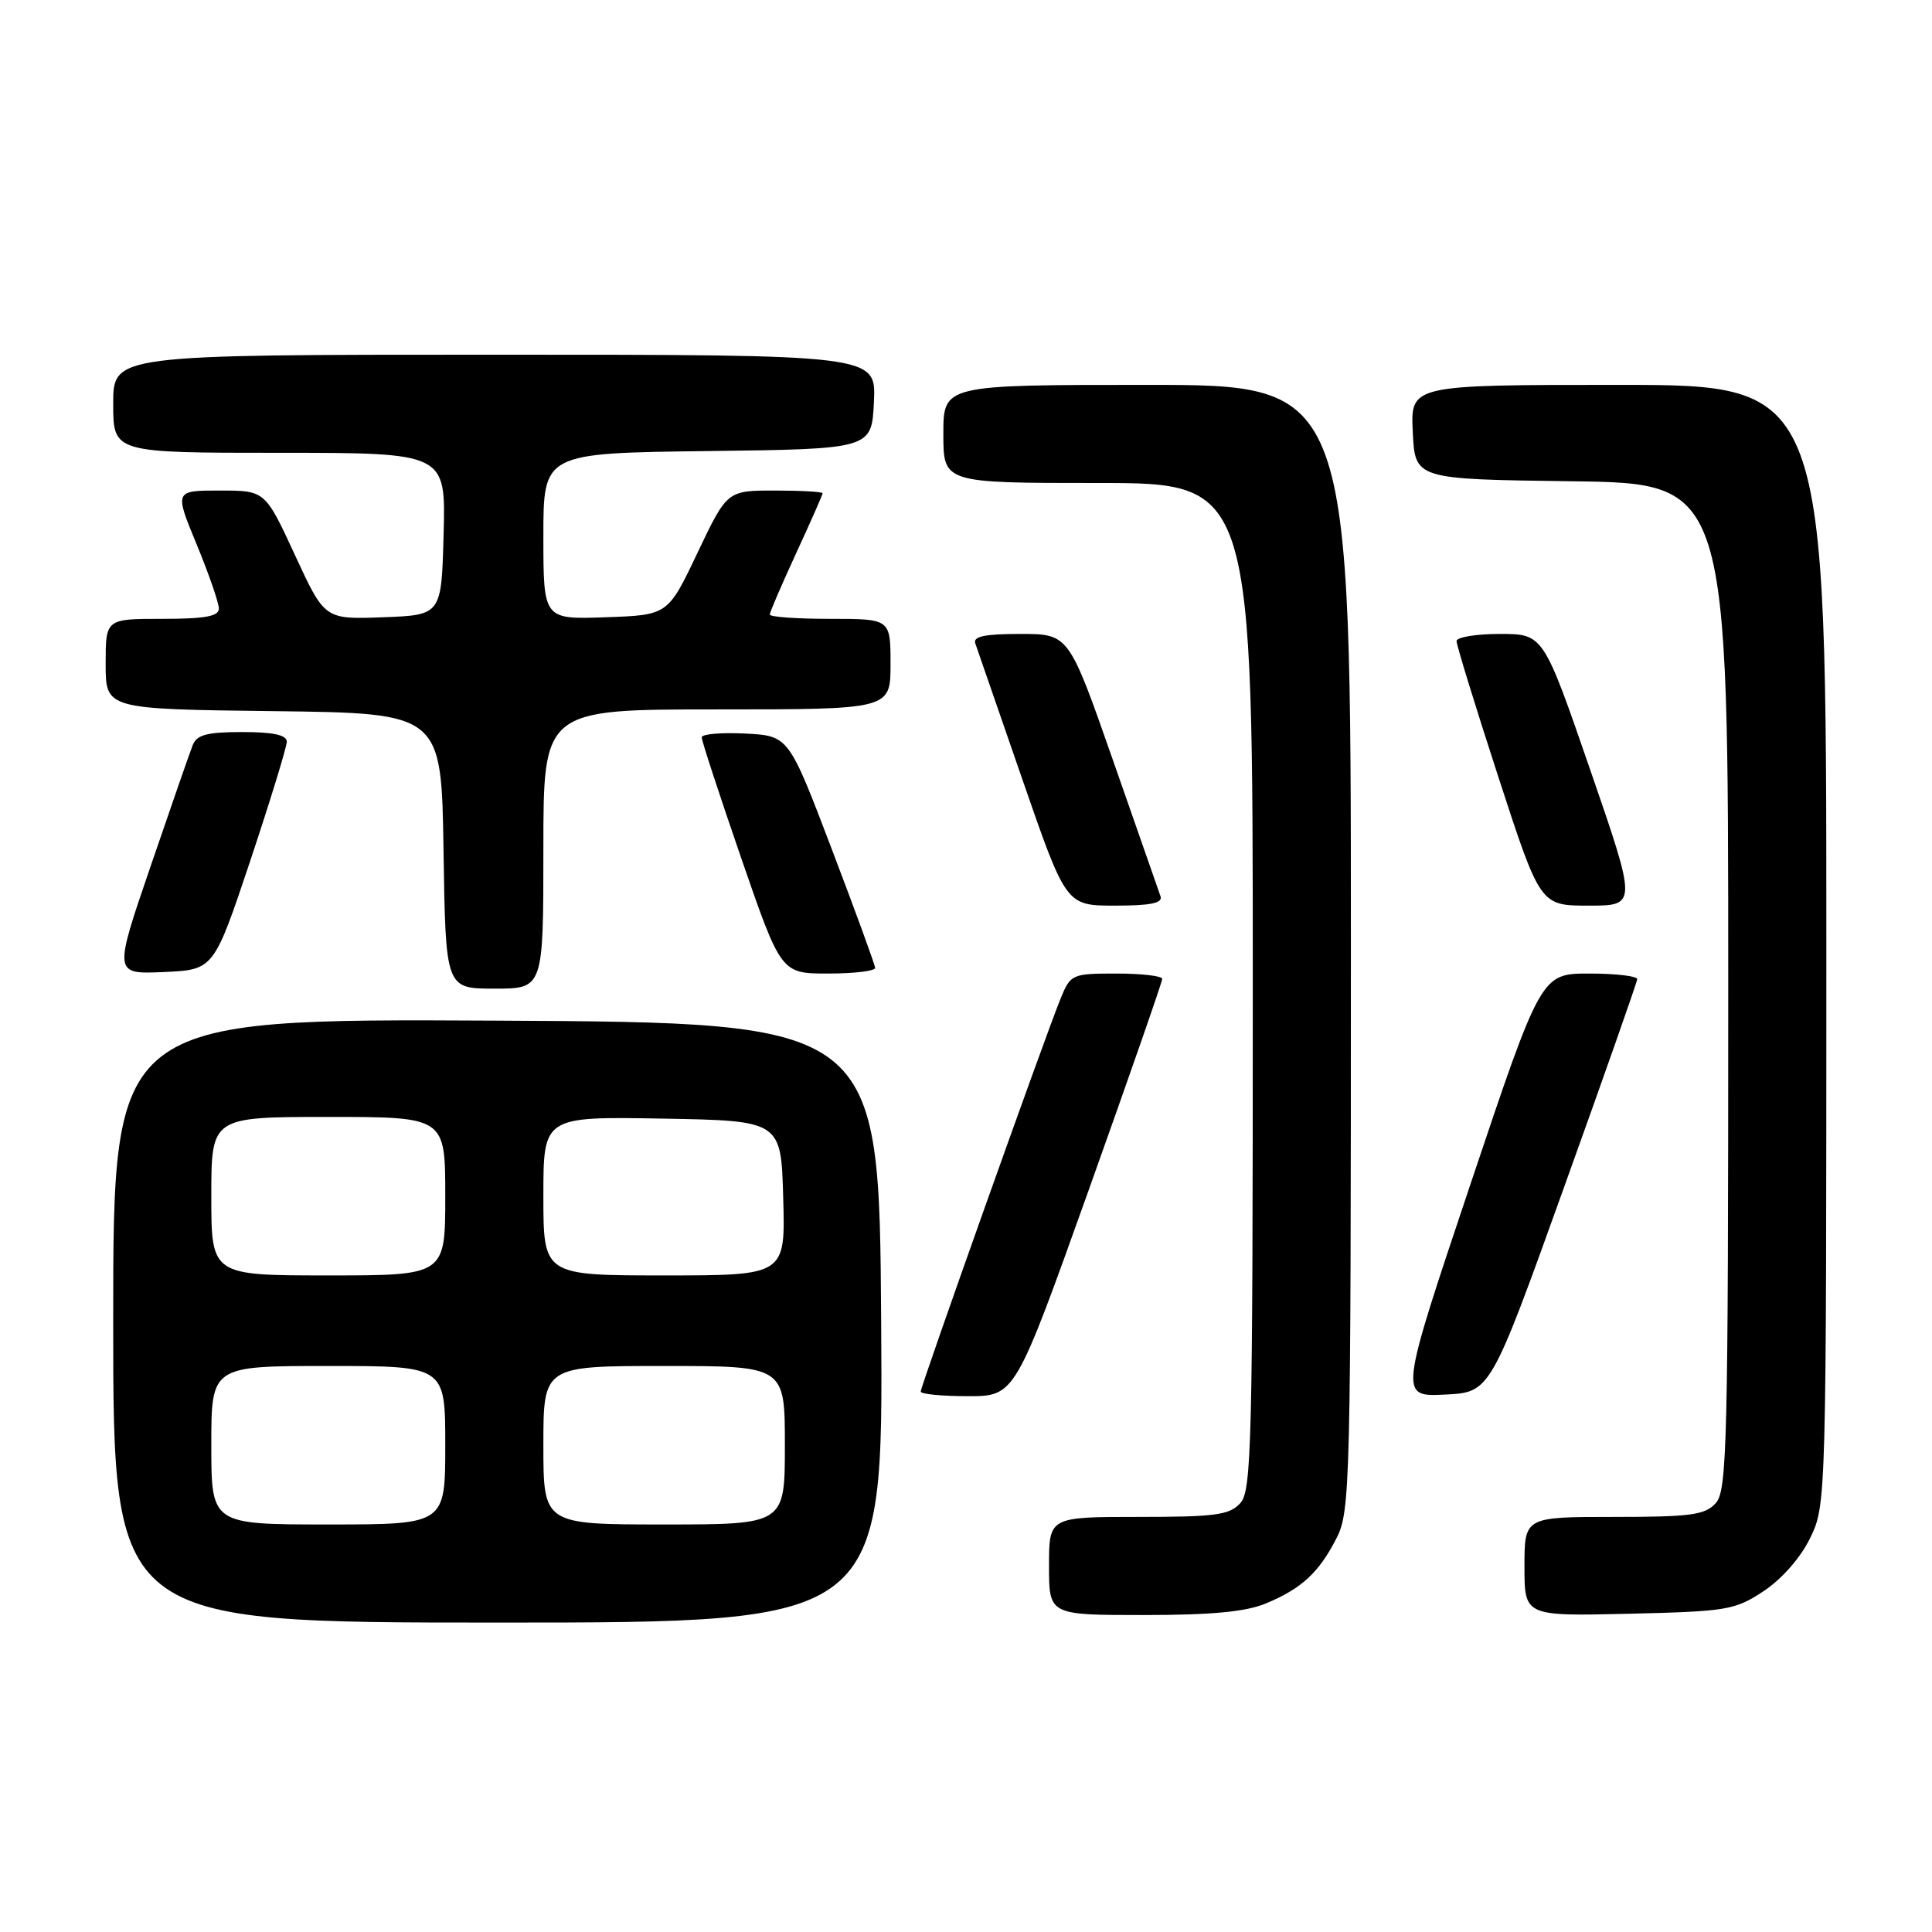 <?xml version="1.0" encoding="UTF-8" standalone="no"?>
<!DOCTYPE svg PUBLIC "-//W3C//DTD SVG 1.1//EN" "http://www.w3.org/Graphics/SVG/1.1/DTD/svg11.dtd" >
<svg xmlns="http://www.w3.org/2000/svg" xmlns:xlink="http://www.w3.org/1999/xlink" version="1.1" viewBox="0 0 256 256">
 <g >
 <path fill="currentColor"
d=" M 116.76 175.25 C 116.50 135.50 116.50 135.50 65.75 135.24 C 15.00 134.98 15.00 134.98 15.00 174.99 C 15.00 215.00 15.00 215.00 66.01 215.00 C 117.02 215.00 117.02 215.00 116.76 175.25 Z  M 167.75 212.46 C 172.50 210.48 174.77 208.37 177.11 203.79 C 178.91 200.25 179.00 196.71 179.00 125.54 C 179.00 51.00 179.00 51.00 152.00 51.00 C 125.00 51.00 125.00 51.00 125.00 57.50 C 125.00 64.00 125.00 64.00 145.50 64.00 C 166.00 64.00 166.00 64.00 166.00 130.67 C 166.00 191.31 165.85 197.51 164.35 199.17 C 162.92 200.75 161.05 201.00 150.85 201.00 C 139.00 201.00 139.00 201.00 139.00 207.50 C 139.00 214.00 139.00 214.00 151.53 214.00 C 160.55 214.00 165.10 213.57 167.75 212.46 Z  M 233.71 210.82 C 236.14 209.20 238.60 206.39 239.88 203.75 C 241.98 199.41 242.00 198.74 242.00 125.18 C 242.00 51.00 242.00 51.00 214.45 51.00 C 186.90 51.00 186.90 51.00 187.20 57.25 C 187.50 63.50 187.50 63.50 208.25 63.77 C 229.00 64.04 229.00 64.04 229.00 130.69 C 229.00 191.31 228.85 197.51 227.35 199.17 C 225.92 200.75 224.05 201.00 213.85 201.00 C 202.00 201.00 202.00 201.00 202.00 207.58 C 202.00 214.15 202.00 214.15 215.83 213.83 C 228.89 213.52 229.88 213.35 233.71 210.82 Z  M 144.25 157.71 C 149.61 142.70 154.00 130.10 154.00 129.71 C 154.00 129.32 151.28 129.00 147.95 129.00 C 142.06 129.00 141.86 129.09 140.56 132.25 C 138.64 136.90 122.00 183.66 122.00 184.39 C 122.00 184.73 124.81 185.00 128.25 185.00 C 134.50 185.00 134.50 185.00 144.25 157.71 Z  M 207.18 157.50 C 212.52 142.65 216.91 130.16 216.94 129.75 C 216.97 129.34 214.12 129.00 210.60 129.00 C 204.20 129.00 204.20 129.00 194.80 157.04 C 185.40 185.08 185.40 185.08 191.44 184.79 C 197.48 184.50 197.48 184.50 207.18 157.50 Z  M 72.00 112.50 C 72.00 94.00 72.00 94.00 95.00 94.00 C 118.00 94.00 118.00 94.00 118.00 88.00 C 118.00 82.00 118.00 82.00 110.00 82.00 C 105.60 82.00 102.00 81.75 102.00 81.43 C 102.00 81.12 103.58 77.46 105.50 73.29 C 107.42 69.13 109.00 65.56 109.00 65.36 C 109.00 65.16 106.15 65.00 102.67 65.00 C 96.35 65.00 96.35 65.00 92.42 73.25 C 88.50 81.50 88.50 81.50 80.25 81.79 C 72.00 82.08 72.00 82.08 72.00 71.06 C 72.00 60.04 72.00 60.04 93.75 59.77 C 115.50 59.50 115.50 59.50 115.80 53.25 C 116.10 47.00 116.10 47.00 65.55 47.00 C 15.00 47.00 15.00 47.00 15.00 53.50 C 15.00 60.00 15.00 60.00 37.03 60.00 C 59.07 60.00 59.07 60.00 58.78 70.75 C 58.50 81.50 58.50 81.50 50.76 81.79 C 43.02 82.08 43.02 82.08 39.08 73.54 C 35.13 65.00 35.13 65.00 29.12 65.00 C 23.11 65.00 23.11 65.00 26.06 72.14 C 27.68 76.06 29.00 79.89 29.00 80.64 C 29.00 81.67 27.16 82.00 21.50 82.00 C 14.00 82.00 14.00 82.00 14.00 87.98 C 14.00 93.96 14.00 93.96 36.25 94.23 C 58.50 94.50 58.50 94.50 58.77 112.75 C 59.05 131.00 59.05 131.00 65.52 131.00 C 72.00 131.00 72.00 131.00 72.00 112.50 Z  M 33.17 114.03 C 35.82 106.07 38.00 98.98 38.00 98.28 C 38.00 97.39 36.22 97.00 32.11 97.00 C 27.42 97.00 26.07 97.36 25.53 98.75 C 25.15 99.71 22.64 106.93 19.95 114.80 C 15.06 129.09 15.06 129.09 21.70 128.80 C 28.33 128.50 28.33 128.50 33.17 114.03 Z  M 115.96 128.25 C 115.94 127.84 113.35 120.75 110.21 112.50 C 104.50 97.50 104.50 97.50 98.75 97.20 C 95.59 97.04 92.99 97.26 92.98 97.70 C 92.97 98.14 95.34 105.36 98.23 113.75 C 103.50 129.00 103.50 129.00 109.75 129.00 C 113.19 129.00 115.98 128.66 115.96 128.25 Z  M 153.77 118.75 C 153.53 118.06 150.70 109.96 147.48 100.75 C 141.62 84.00 141.62 84.00 135.20 84.00 C 130.50 84.00 128.90 84.33 129.23 85.25 C 129.47 85.94 132.28 94.04 135.46 103.25 C 141.26 120.00 141.26 120.00 147.74 120.00 C 152.49 120.00 154.10 119.67 153.77 118.75 Z  M 210.71 102.00 C 204.50 84.01 204.50 84.01 198.75 84.00 C 195.59 84.00 193.00 84.43 193.00 84.95 C 193.00 85.48 195.49 93.58 198.54 102.95 C 204.09 120.00 204.09 120.00 210.50 120.00 C 216.92 120.00 216.92 120.00 210.71 102.00 Z  M 28.00 191.50 C 28.00 181.00 28.00 181.00 43.50 181.00 C 59.00 181.00 59.00 181.00 59.00 191.50 C 59.00 202.00 59.00 202.00 43.50 202.00 C 28.00 202.00 28.00 202.00 28.00 191.50 Z  M 72.00 191.50 C 72.00 181.00 72.00 181.00 88.00 181.00 C 104.00 181.00 104.00 181.00 104.00 191.50 C 104.00 202.00 104.00 202.00 88.00 202.00 C 72.00 202.00 72.00 202.00 72.00 191.50 Z  M 28.00 158.50 C 28.00 148.00 28.00 148.00 43.50 148.00 C 59.00 148.00 59.00 148.00 59.00 158.50 C 59.00 169.00 59.00 169.00 43.50 169.00 C 28.00 169.00 28.00 169.00 28.00 158.50 Z  M 72.00 158.47 C 72.00 147.95 72.00 147.95 87.75 148.22 C 103.50 148.50 103.50 148.50 103.78 158.75 C 104.07 169.00 104.07 169.00 88.03 169.00 C 72.00 169.00 72.00 169.00 72.00 158.47 Z "/>
</g>
</svg>
